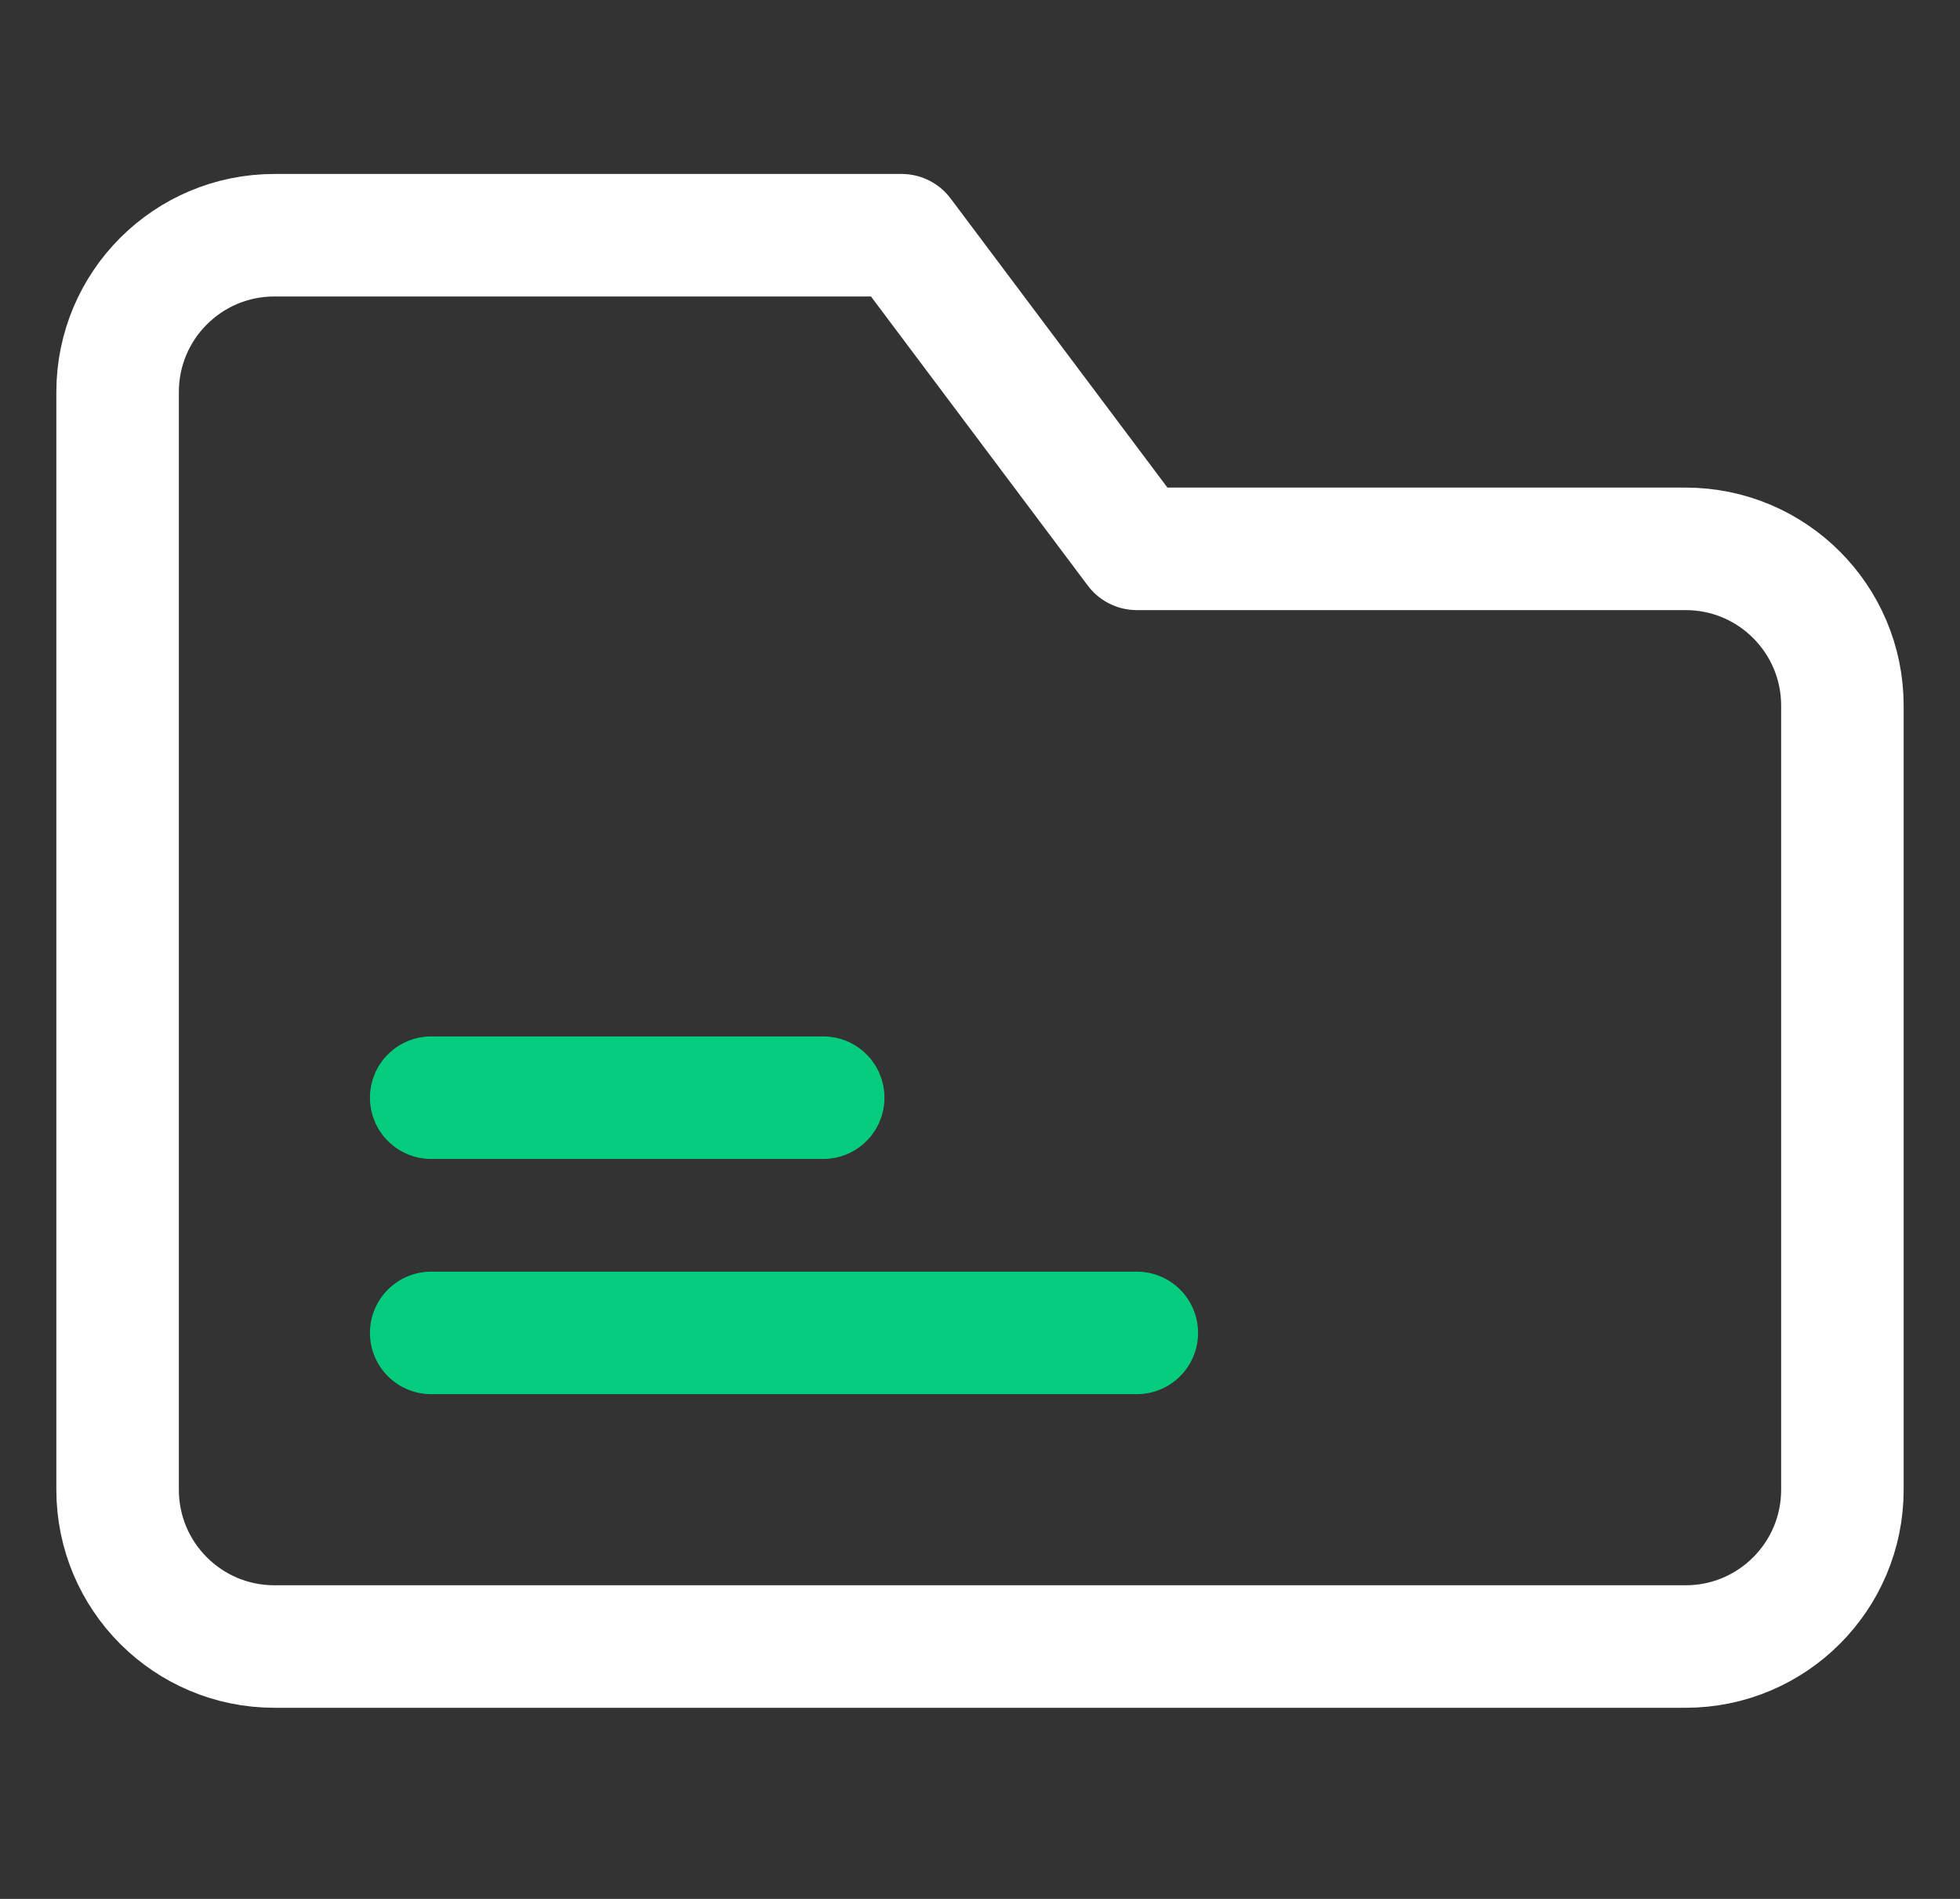 <svg width="32" height="31" viewBox="0 0 32 31" fill="none" xmlns="http://www.w3.org/2000/svg">
<rect x="0" y="0" width="32" height="31" fill="#333333" stroke="none"/>
<path d="M1.92 24.32V6.4C1.92 4.986 3.066 3.84 4.48 3.84H14.72L18.56 8.96H27.52C28.934 8.96 30.08 10.106 30.08 11.52V24.32C30.08 25.734 28.934 26.88 27.52 26.88H4.48C3.066 26.88 1.92 25.734 1.92 24.32Z" stroke="white" stroke-width="2" stroke-linecap="round" stroke-linejoin="round"/>
<path d="M7.04 21.76H18.56" stroke="#05CD7D" stroke-width="2" stroke-linecap="round"/>
<path d="M7.04 17.92H13.44" stroke="#05CD7D" stroke-width="2" stroke-linecap="round"/>
</svg>
